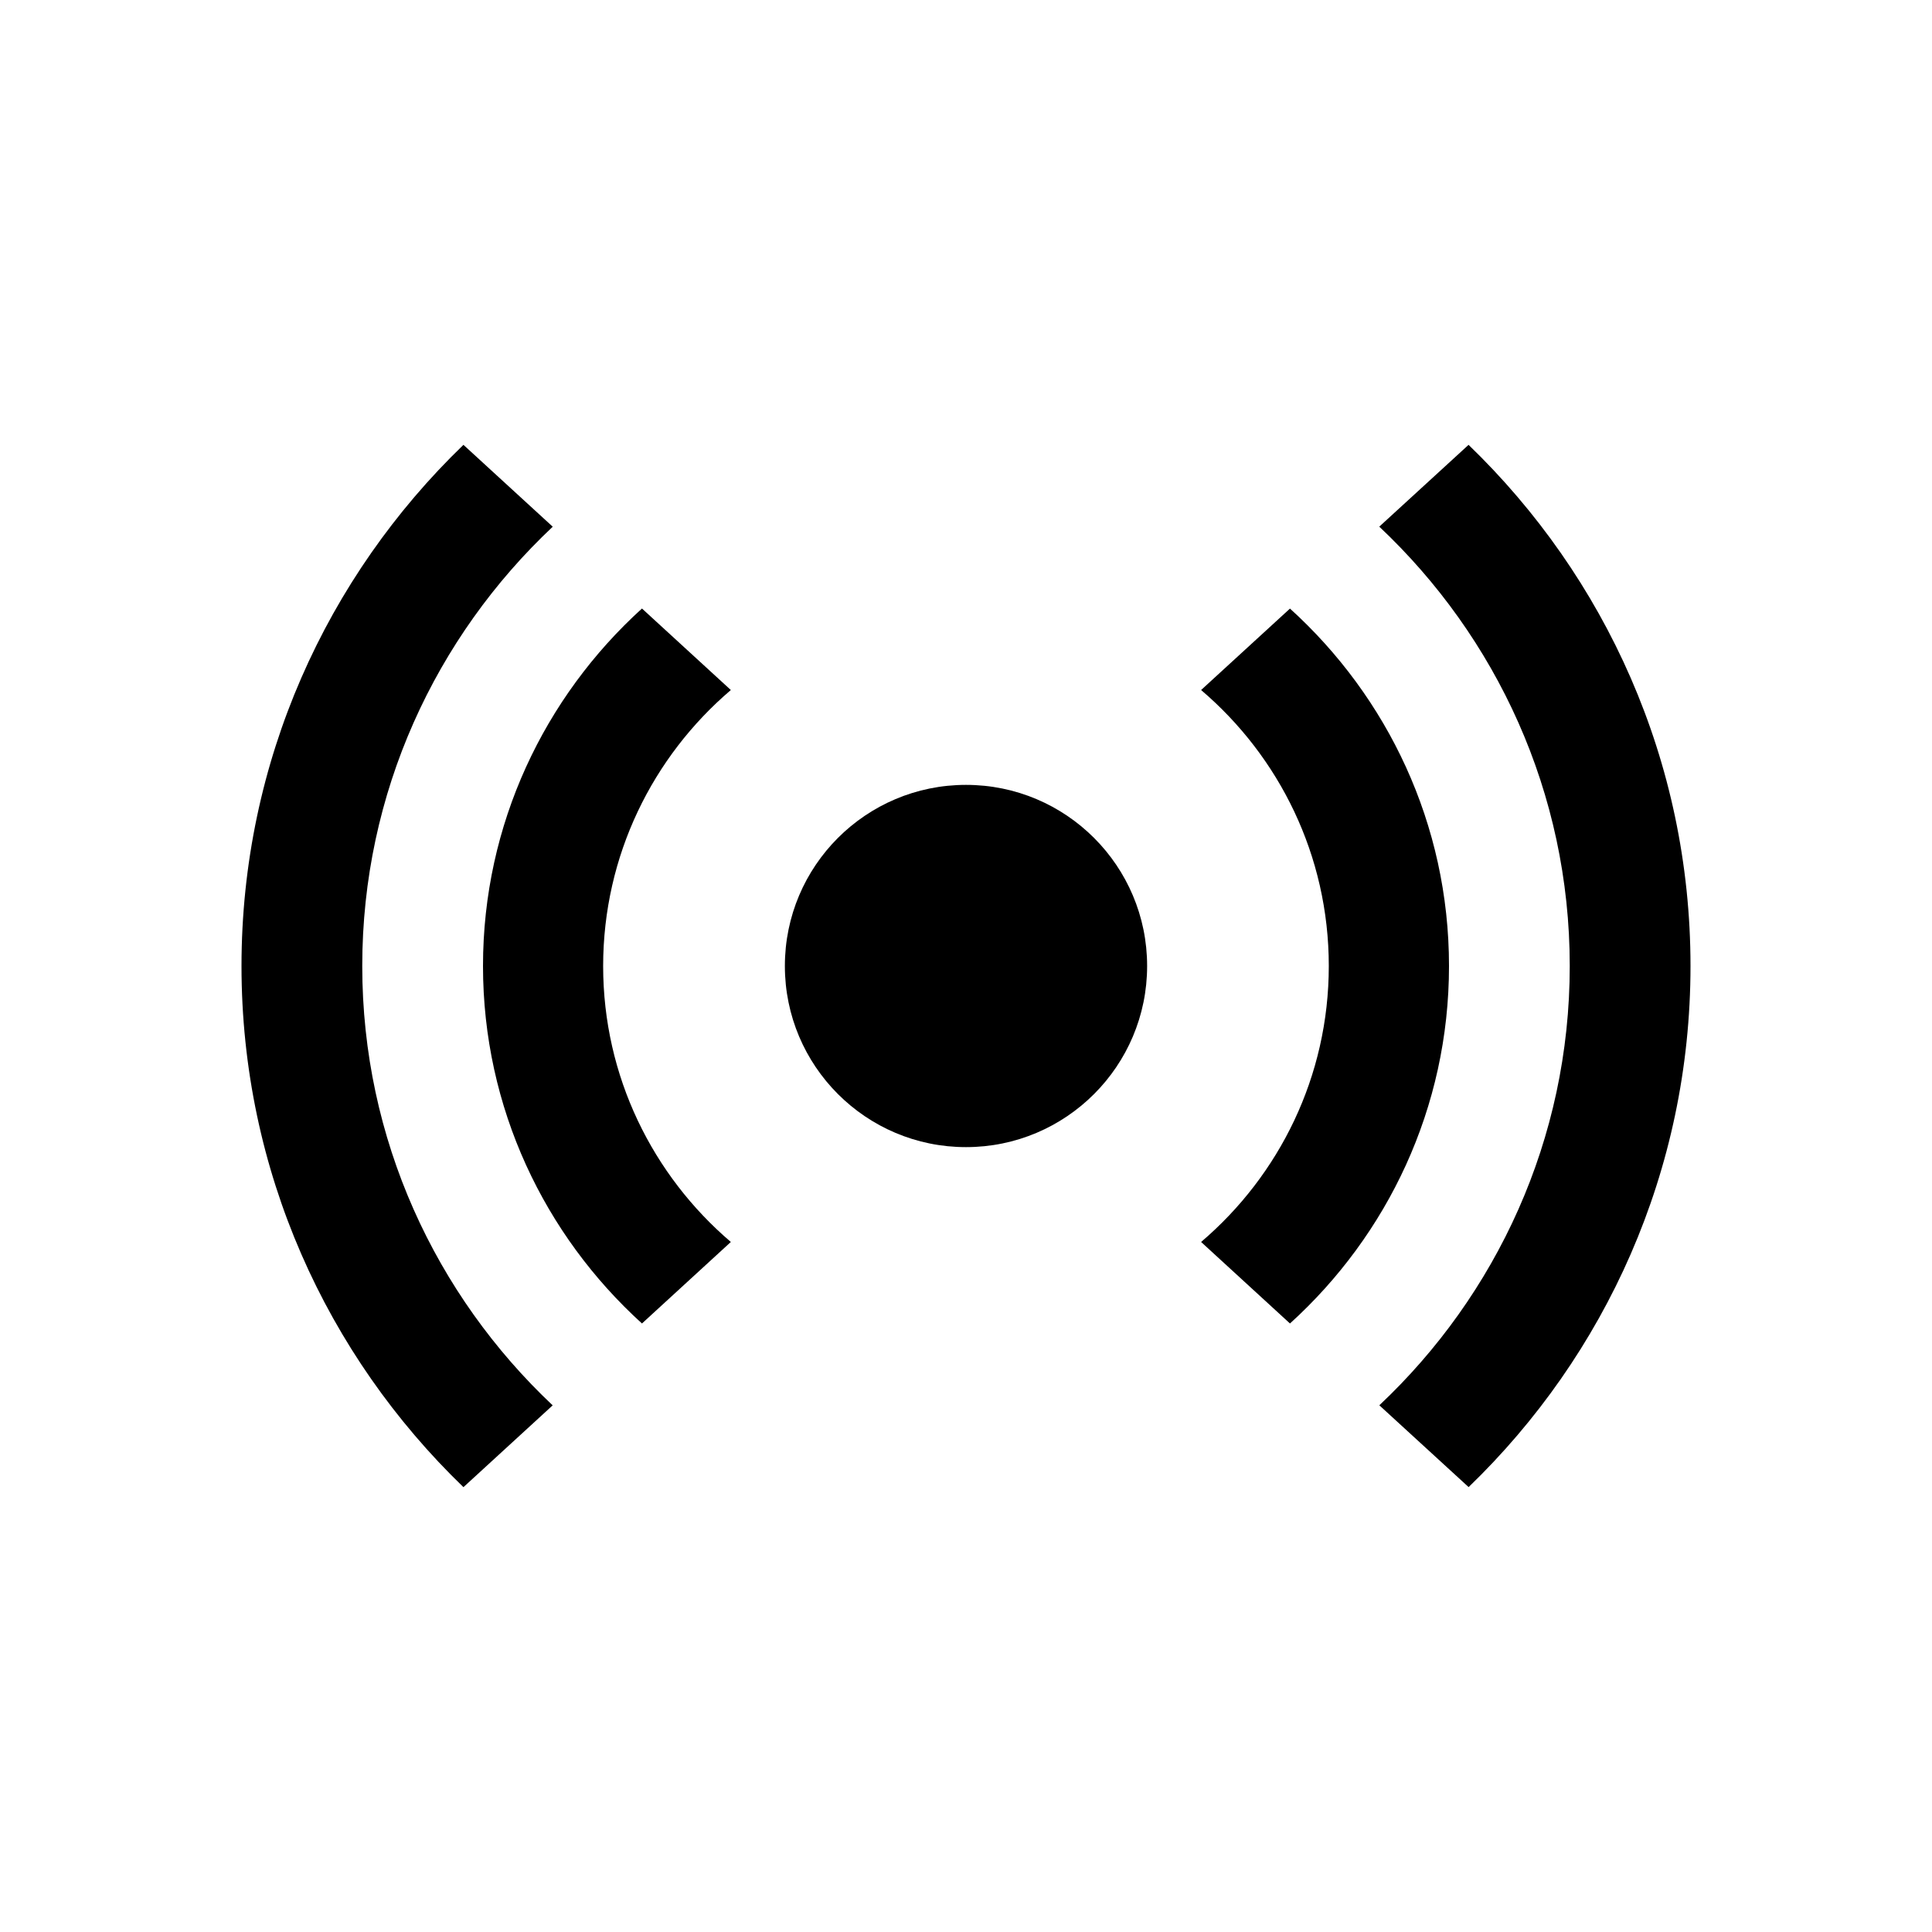 <?xml version="1.0" encoding="UTF-8"?>
<svg width="32px" height="32px" viewBox="0 0 32 32" version="1.1" xmlns="http://www.w3.org/2000/svg" xmlns:xlink="http://www.w3.org/1999/xlink">
    <title>EventHandler</title>
    <g id="EventHandler" stroke="none" stroke-width="1" fill="none" fill-rule="evenodd">
        <g id="event" transform="translate(4, 7)" fill="#000000">
            <path d="M12,6 C13.656,6 15,7.343 15,9 C15,10.656 13.656,12 12,12 C10.343,12 9,10.656 9,9 C9,7.343 10.343,6 12,6 L12,6 Z" id="Shape"></path>
            <g id="Group">
                <path d="M20.324,0.368 L18.845,1.723 C20.783,3.547 22,6.129 22,9 C22,11.871 20.783,14.453 18.846,16.276 L20.325,17.631 C22.587,15.449 24,12.392 24,9 C24,5.608 22.587,2.551 20.324,0.368 L20.324,0.368 Z" id="Shape"></path>
                <path d="M5.155,1.724 L3.676,0.368 C1.413,2.551 0,5.608 0,9 C0,12.392 1.413,15.449 3.676,17.632 L5.154,16.277 C3.217,14.453 2,11.871 2,9 C2,6.129 3.217,3.547 5.155,1.724 L5.155,1.724 Z" id="Shape"></path>
                <path d="M8.105,4.429 L6.633,3.079 C5.02,4.543 4,6.65 4,9 C4,11.35 5.02,13.457 6.633,14.921 L8.105,13.571 C6.813,12.468 5.99,10.831 5.99,9 C5.991,7.168 6.813,5.531 8.105,4.429 L8.105,4.429 Z" id="Shape"></path>
                <path d="M17.366,3.08 L15.894,4.429 C17.187,5.531 18.009,7.169 18.009,9 C18.009,10.831 17.187,12.469 15.894,13.571 L17.366,14.921 C18.98,13.457 20,11.35 20,9 C20,6.65 18.98,4.543 17.366,3.08 L17.366,3.08 Z" id="Shape"></path>
            </g>
        </g>
    </g>
</svg>